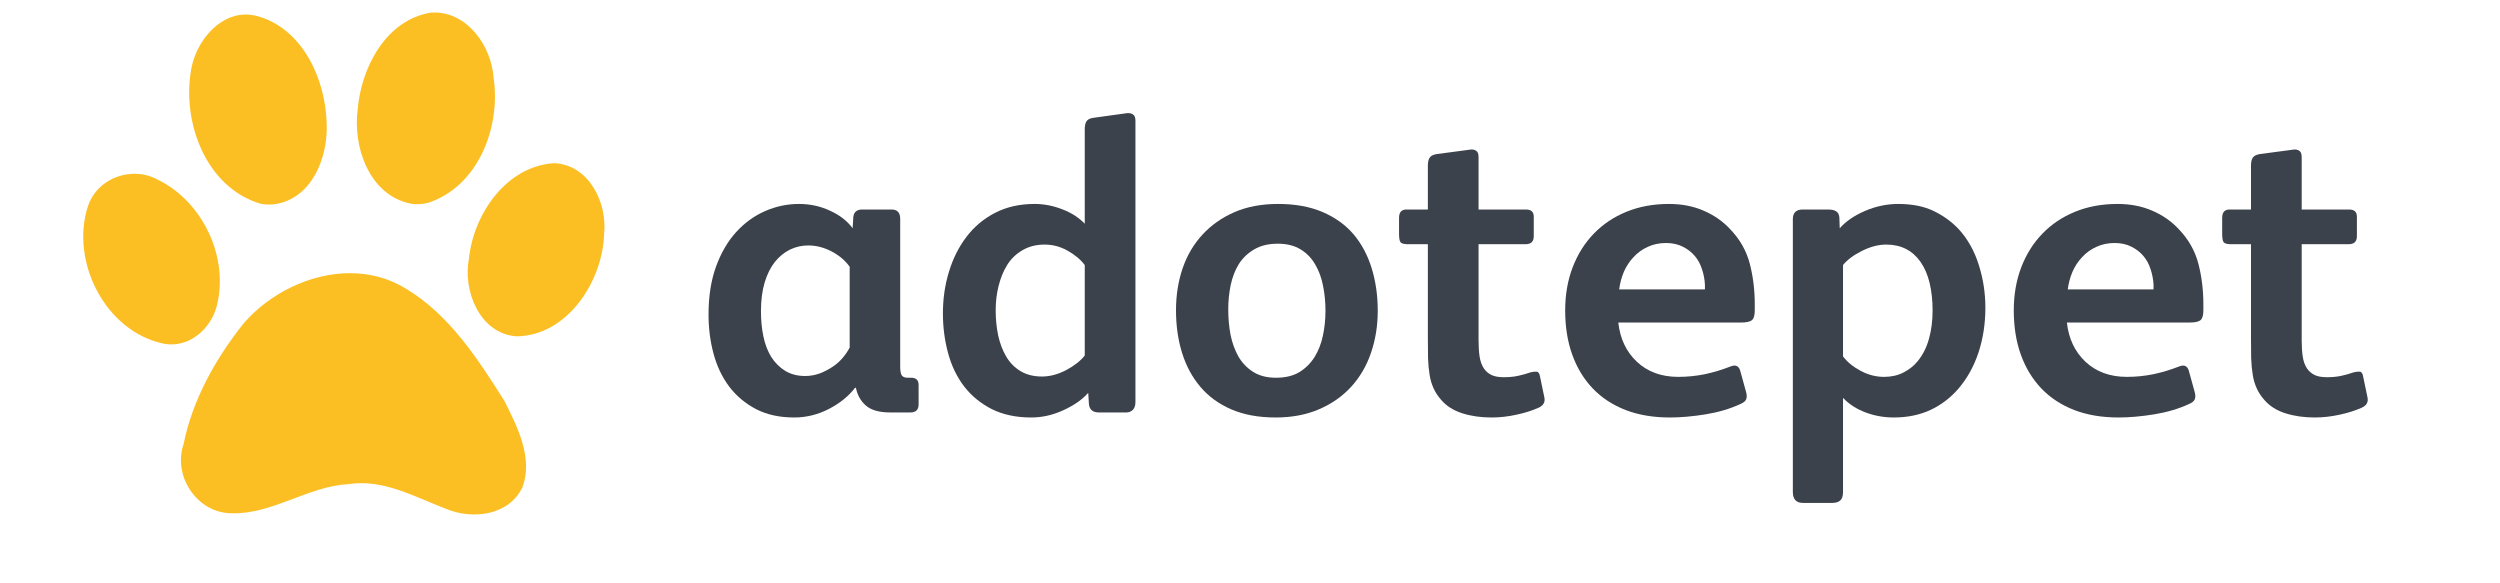<svg xmlns="http://www.w3.org/2000/svg" xmlns:xlink="http://www.w3.org/1999/xlink" width="300" zoomAndPan="magnify" viewBox="0 0 224.88 52.5" height="70" preserveAspectRatio="xMidYMid meet" version="1.0"><defs><g/><clipPath id="1358792e52"><path d="M 7 1.082 L 54.492 1.082 L 54.492 47 L 7 47 Z M 7 1.082 " clip-rule="nonzero"/></clipPath></defs><g clip-path="url(#1358792e52)"><path fill="#fbbf24" d="M 38.973 1.125 C 38.875 1.129 38.773 1.133 38.672 1.141 C 34.66 1.832 32.457 6.074 32.137 9.812 C 31.672 13.203 33.164 17.566 36.891 18.324 C 37.43 18.43 37.992 18.383 38.52 18.238 C 43.008 16.734 45.016 11.422 44.367 7.02 C 44.176 4.18 42.035 1.086 38.973 1.125 Z M 21.973 1.309 C 19.477 1.371 17.535 3.898 17.141 6.277 C 16.309 10.984 18.449 16.836 23.355 18.328 C 23.816 18.426 24.293 18.438 24.758 18.363 C 28.07 17.812 29.477 14.094 29.34 11.094 C 29.238 7.133 27.184 2.555 23.07 1.441 C 22.695 1.344 22.328 1.301 21.973 1.309 Z M 49.836 14.684 C 45.523 14.941 42.566 19.246 42.145 23.266 C 41.574 26.164 43.117 30.039 46.426 30.27 C 51.035 30.215 54.184 25.285 54.312 21.047 C 54.605 18.242 52.953 14.84 49.836 14.684 Z M 12.082 15.641 C 10.25 15.625 8.445 16.723 7.844 18.59 C 6.246 23.578 9.457 29.898 14.742 30.945 C 16.949 31.324 18.887 29.629 19.434 27.594 C 20.59 23.234 18.211 18.172 14.184 16.191 C 13.527 15.824 12.801 15.648 12.082 15.641 Z M 31.418 24.586 C 27.824 24.594 24.168 26.422 21.84 29.137 C 19.324 32.305 17.262 35.992 16.457 39.988 C 15.477 42.867 17.695 46.176 20.773 46.195 C 24.473 46.301 27.652 43.758 31.332 43.57 C 34.453 43.094 37.25 44.719 40.055 45.781 C 42.445 46.805 45.746 46.41 46.969 43.84 C 47.926 41.219 46.516 38.422 45.344 36.094 C 42.957 32.316 40.402 28.344 36.488 25.988 C 34.918 25.016 33.176 24.582 31.418 24.586 Z M 31.418 24.586 " fill-opacity="1" fill-rule="nonzero"/></g><g fill="#3c424b" fill-opacity="1"><g transform="translate(62.505, 37.121)"><g><path d="M 20.109 -0.719 C 20.109 -0.238 19.859 0 19.359 0 L 17.562 0 C 16.57 0 15.836 -0.207 15.359 -0.625 C 14.891 -1.039 14.594 -1.57 14.469 -2.219 L 14.391 -2.219 C 13.816 -1.469 13.031 -0.832 12.031 -0.312 C 11.039 0.195 10.004 0.453 8.922 0.453 C 7.598 0.453 6.453 0.203 5.484 -0.297 C 4.516 -0.805 3.707 -1.484 3.062 -2.328 C 2.426 -3.18 1.957 -4.164 1.656 -5.281 C 1.352 -6.406 1.203 -7.582 1.203 -8.812 C 1.203 -10.445 1.426 -11.883 1.875 -13.125 C 2.332 -14.375 2.938 -15.41 3.688 -16.234 C 4.445 -17.066 5.316 -17.695 6.297 -18.125 C 7.273 -18.551 8.289 -18.766 9.344 -18.766 C 10.344 -18.766 11.273 -18.562 12.141 -18.156 C 13.016 -17.758 13.691 -17.234 14.172 -16.578 L 14.234 -17.594 C 14.285 -18.039 14.551 -18.266 15.031 -18.266 L 17.672 -18.266 C 18.191 -18.266 18.453 -17.988 18.453 -17.438 L 18.453 -4.141 C 18.453 -3.785 18.492 -3.523 18.578 -3.359 C 18.672 -3.203 18.859 -3.125 19.141 -3.125 L 19.438 -3.125 C 19.883 -3.125 20.109 -2.91 20.109 -2.484 Z M 13.906 -13.109 C 13.52 -13.66 12.984 -14.117 12.297 -14.484 C 11.609 -14.848 10.898 -15.031 10.172 -15.031 C 9.598 -15.031 9.051 -14.906 8.531 -14.656 C 8.02 -14.406 7.566 -14.035 7.172 -13.547 C 6.785 -13.055 6.477 -12.438 6.25 -11.688 C 6.031 -10.945 5.922 -10.086 5.922 -9.109 C 5.922 -8.305 5.992 -7.551 6.141 -6.844 C 6.285 -6.145 6.52 -5.531 6.844 -5 C 7.176 -4.477 7.594 -4.062 8.094 -3.75 C 8.602 -3.438 9.207 -3.281 9.906 -3.281 C 10.352 -3.281 10.789 -3.359 11.219 -3.516 C 11.645 -3.68 12.035 -3.883 12.391 -4.125 C 12.742 -4.363 13.047 -4.633 13.297 -4.938 C 13.547 -5.238 13.75 -5.539 13.906 -5.844 Z M 13.906 -13.109 "/></g></g></g><g fill="#3c424b" fill-opacity="1"><g transform="translate(83.521, 37.121)"><g><path d="M 18.609 -0.938 C 18.609 -0.613 18.523 -0.375 18.359 -0.219 C 18.203 -0.07 18.008 0 17.781 0 L 15.328 0 C 14.773 0 14.473 -0.25 14.422 -0.75 L 14.359 -1.766 C 13.828 -1.16 13.082 -0.641 12.125 -0.203 C 11.176 0.234 10.211 0.453 9.234 0.453 C 7.879 0.453 6.695 0.203 5.688 -0.297 C 4.688 -0.805 3.859 -1.484 3.203 -2.328 C 2.547 -3.18 2.062 -4.18 1.75 -5.328 C 1.438 -6.473 1.281 -7.672 1.281 -8.922 C 1.281 -10.234 1.461 -11.484 1.828 -12.672 C 2.191 -13.867 2.719 -14.914 3.406 -15.812 C 4.094 -16.719 4.953 -17.438 5.984 -17.969 C 7.016 -18.5 8.195 -18.766 9.531 -18.766 C 10.383 -18.766 11.219 -18.602 12.031 -18.281 C 12.852 -17.969 13.523 -17.535 14.047 -16.984 L 14.047 -25.5 C 14.047 -25.801 14.098 -26.035 14.203 -26.203 C 14.305 -26.367 14.508 -26.473 14.812 -26.516 L 17.859 -26.938 C 18.055 -26.957 18.227 -26.922 18.375 -26.828 C 18.531 -26.742 18.609 -26.551 18.609 -26.25 Z M 14.047 -13.266 C 13.672 -13.766 13.156 -14.195 12.5 -14.562 C 11.852 -14.926 11.164 -15.109 10.438 -15.109 C 9.688 -15.109 9.023 -14.941 8.453 -14.609 C 7.891 -14.285 7.43 -13.848 7.078 -13.297 C 6.734 -12.742 6.473 -12.113 6.297 -11.406 C 6.117 -10.707 6.031 -9.969 6.031 -9.188 C 6.031 -8.414 6.102 -7.672 6.25 -6.953 C 6.406 -6.234 6.645 -5.598 6.969 -5.047 C 7.289 -4.492 7.723 -4.051 8.266 -3.719 C 8.805 -3.395 9.453 -3.234 10.203 -3.234 C 10.91 -3.234 11.633 -3.426 12.375 -3.812 C 13.113 -4.207 13.672 -4.645 14.047 -5.125 Z M 14.047 -13.266 "/></g></g></g><g fill="#3c424b" fill-opacity="1"><g transform="translate(104.499, 37.121)"><g><path d="M 19.438 -9.156 C 19.438 -7.801 19.234 -6.535 18.828 -5.359 C 18.43 -4.191 17.836 -3.176 17.047 -2.312 C 16.254 -1.445 15.285 -0.77 14.141 -0.281 C 13.004 0.207 11.707 0.453 10.25 0.453 C 8.719 0.453 7.383 0.207 6.25 -0.281 C 5.125 -0.77 4.195 -1.445 3.469 -2.312 C 2.738 -3.176 2.191 -4.191 1.828 -5.359 C 1.461 -6.535 1.281 -7.812 1.281 -9.188 C 1.281 -10.539 1.477 -11.801 1.875 -12.969 C 2.281 -14.145 2.879 -15.16 3.672 -16.016 C 4.461 -16.867 5.422 -17.539 6.547 -18.031 C 7.68 -18.52 8.988 -18.766 10.469 -18.766 C 12 -18.766 13.328 -18.523 14.453 -18.047 C 15.586 -17.566 16.52 -16.898 17.25 -16.047 C 17.977 -15.191 18.523 -14.172 18.891 -12.984 C 19.254 -11.805 19.438 -10.531 19.438 -9.156 Z M 14.734 -9.156 C 14.734 -9.938 14.66 -10.68 14.516 -11.391 C 14.379 -12.109 14.145 -12.75 13.812 -13.312 C 13.488 -13.883 13.051 -14.336 12.5 -14.672 C 11.945 -15.016 11.258 -15.188 10.438 -15.188 C 9.602 -15.188 8.895 -15.016 8.312 -14.672 C 7.738 -14.336 7.281 -13.898 6.938 -13.359 C 6.602 -12.816 6.359 -12.188 6.203 -11.469 C 6.055 -10.75 5.984 -10.016 5.984 -9.266 C 5.984 -8.484 6.051 -7.727 6.188 -7 C 6.332 -6.281 6.566 -5.629 6.891 -5.047 C 7.223 -4.473 7.664 -4.008 8.219 -3.656 C 8.77 -3.301 9.457 -3.125 10.281 -3.125 C 11.113 -3.125 11.812 -3.289 12.375 -3.625 C 12.938 -3.969 13.395 -4.422 13.75 -4.984 C 14.102 -5.555 14.352 -6.195 14.5 -6.906 C 14.656 -7.625 14.734 -8.375 14.734 -9.156 Z M 14.734 -9.156 "/></g></g></g><g fill="#3c424b" fill-opacity="1"><g transform="translate(125.213, 37.121)"><g><path d="M 7.797 -18.266 L 12.062 -18.266 C 12.531 -18.266 12.766 -18.051 12.766 -17.625 L 12.766 -15.859 C 12.766 -15.379 12.516 -15.141 12.016 -15.141 L 7.797 -15.141 L 7.797 -6.516 C 7.797 -5.941 7.828 -5.445 7.891 -5.031 C 7.953 -4.613 8.082 -4.254 8.281 -3.953 C 8.457 -3.703 8.68 -3.508 8.953 -3.375 C 9.234 -3.238 9.602 -3.172 10.062 -3.172 C 10.539 -3.172 10.973 -3.211 11.359 -3.297 C 11.742 -3.379 12.113 -3.484 12.469 -3.609 C 12.664 -3.66 12.848 -3.68 13.016 -3.672 C 13.18 -3.66 13.285 -3.516 13.328 -3.234 L 13.719 -1.359 C 13.812 -0.93 13.633 -0.617 13.188 -0.422 C 12.602 -0.16 11.941 0.047 11.203 0.203 C 10.461 0.367 9.719 0.453 8.969 0.453 C 8.008 0.453 7.133 0.328 6.344 0.078 C 5.551 -0.172 4.914 -0.57 4.438 -1.125 C 4.145 -1.457 3.914 -1.805 3.75 -2.172 C 3.582 -2.535 3.461 -2.941 3.391 -3.391 C 3.316 -3.836 3.27 -4.336 3.25 -4.891 C 3.238 -5.441 3.234 -6.062 3.234 -6.75 L 3.234 -15.141 L 1.469 -15.141 C 1.113 -15.141 0.883 -15.195 0.781 -15.312 C 0.688 -15.426 0.641 -15.68 0.641 -16.078 L 0.641 -17.516 C 0.641 -18.016 0.863 -18.266 1.312 -18.266 L 3.234 -18.266 L 3.234 -22.219 C 3.234 -22.52 3.285 -22.754 3.391 -22.922 C 3.492 -23.086 3.695 -23.195 4 -23.25 L 7.047 -23.656 C 7.242 -23.688 7.414 -23.656 7.562 -23.562 C 7.719 -23.477 7.797 -23.285 7.797 -22.984 Z M 7.797 -18.266 "/></g></g></g><g fill="#3c424b" fill-opacity="1"><g transform="translate(139.525, 37.121)"><g><path d="M 11.453 -3.203 C 12.254 -3.203 13.047 -3.281 13.828 -3.438 C 14.609 -3.602 15.359 -3.828 16.078 -4.109 C 16.379 -4.234 16.598 -4.254 16.734 -4.172 C 16.879 -4.098 16.977 -3.961 17.031 -3.766 L 17.562 -1.844 C 17.633 -1.594 17.641 -1.379 17.578 -1.203 C 17.516 -1.023 17.332 -0.875 17.031 -0.75 C 16.102 -0.32 15.062 -0.016 13.906 0.172 C 12.75 0.359 11.68 0.453 10.703 0.453 C 9.211 0.453 7.883 0.227 6.719 -0.219 C 5.551 -0.676 4.566 -1.32 3.766 -2.156 C 2.961 -3 2.348 -4.008 1.922 -5.188 C 1.492 -6.375 1.281 -7.707 1.281 -9.188 C 1.281 -10.594 1.504 -11.883 1.953 -13.062 C 2.41 -14.25 3.047 -15.258 3.859 -16.094 C 4.672 -16.938 5.648 -17.594 6.797 -18.062 C 7.941 -18.531 9.219 -18.766 10.625 -18.766 C 11.781 -18.766 12.82 -18.562 13.75 -18.156 C 14.676 -17.758 15.469 -17.207 16.125 -16.5 C 17 -15.594 17.586 -14.562 17.891 -13.406 C 18.191 -12.25 18.344 -11.031 18.344 -9.75 L 18.344 -9.188 C 18.344 -8.738 18.254 -8.441 18.078 -8.297 C 17.898 -8.16 17.578 -8.094 17.109 -8.094 L 6.062 -8.094 C 6.219 -6.645 6.773 -5.469 7.734 -4.562 C 8.703 -3.656 9.941 -3.203 11.453 -3.203 Z M 13.859 -11.078 L 13.859 -11.484 C 13.836 -11.961 13.75 -12.43 13.594 -12.891 C 13.445 -13.359 13.227 -13.758 12.938 -14.094 C 12.645 -14.438 12.285 -14.711 11.859 -14.922 C 11.43 -15.141 10.93 -15.25 10.359 -15.25 C 9.754 -15.25 9.207 -15.133 8.719 -14.906 C 8.227 -14.688 7.801 -14.379 7.438 -13.984 C 7.07 -13.598 6.781 -13.156 6.562 -12.656 C 6.352 -12.156 6.211 -11.629 6.141 -11.078 Z M 13.859 -11.078 "/></g></g></g><g fill="#3c424b" fill-opacity="1"><g transform="translate(158.921, 37.121)"><g><path d="M 19.703 -9.422 C 19.703 -7.984 19.492 -6.633 19.078 -5.375 C 18.66 -4.125 18.051 -3.035 17.25 -2.109 C 16.551 -1.305 15.719 -0.676 14.75 -0.219 C 13.781 0.227 12.68 0.453 11.453 0.453 C 10.578 0.453 9.734 0.301 8.922 0 C 8.117 -0.301 7.441 -0.738 6.891 -1.312 L 6.891 7.156 C 6.891 7.531 6.805 7.785 6.641 7.922 C 6.484 8.066 6.242 8.141 5.922 8.141 L 3.281 8.141 C 2.676 8.141 2.375 7.812 2.375 7.156 L 2.375 -17.406 C 2.375 -17.977 2.676 -18.266 3.281 -18.266 L 5.531 -18.266 C 5.863 -18.266 6.109 -18.211 6.266 -18.109 C 6.43 -18.016 6.531 -17.832 6.562 -17.562 L 6.594 -16.578 C 7.145 -17.203 7.906 -17.723 8.875 -18.141 C 9.844 -18.555 10.836 -18.766 11.859 -18.766 C 13.117 -18.766 14.188 -18.551 15.062 -18.125 C 15.945 -17.695 16.703 -17.145 17.328 -16.469 C 18.129 -15.582 18.723 -14.52 19.109 -13.281 C 19.504 -12.039 19.703 -10.754 19.703 -9.422 Z M 14.953 -9.188 C 14.953 -10.07 14.863 -10.891 14.688 -11.641 C 14.508 -12.391 14.234 -13.031 13.859 -13.562 C 13.129 -14.594 12.102 -15.109 10.781 -15.109 C 10.07 -15.109 9.336 -14.914 8.578 -14.531 C 7.828 -14.156 7.266 -13.734 6.891 -13.266 L 6.891 -5.047 C 7.266 -4.547 7.789 -4.113 8.469 -3.75 C 9.156 -3.383 9.859 -3.203 10.578 -3.203 C 11.234 -3.203 11.816 -3.332 12.328 -3.594 C 12.848 -3.863 13.27 -4.195 13.594 -4.594 C 14.07 -5.176 14.414 -5.852 14.625 -6.625 C 14.844 -7.406 14.953 -8.258 14.953 -9.188 Z M 14.953 -9.188 "/></g></g></g><g fill="#3c424b" fill-opacity="1"><g transform="translate(179.899, 37.121)"><g><path d="M 11.453 -3.203 C 12.254 -3.203 13.047 -3.281 13.828 -3.438 C 14.609 -3.602 15.359 -3.828 16.078 -4.109 C 16.379 -4.234 16.598 -4.254 16.734 -4.172 C 16.879 -4.098 16.977 -3.961 17.031 -3.766 L 17.562 -1.844 C 17.633 -1.594 17.641 -1.379 17.578 -1.203 C 17.516 -1.023 17.332 -0.875 17.031 -0.75 C 16.102 -0.32 15.062 -0.016 13.906 0.172 C 12.75 0.359 11.68 0.453 10.703 0.453 C 9.211 0.453 7.883 0.227 6.719 -0.219 C 5.551 -0.676 4.566 -1.32 3.766 -2.156 C 2.961 -3 2.348 -4.008 1.922 -5.188 C 1.492 -6.375 1.281 -7.707 1.281 -9.188 C 1.281 -10.594 1.504 -11.883 1.953 -13.062 C 2.41 -14.25 3.047 -15.258 3.859 -16.094 C 4.672 -16.938 5.648 -17.594 6.797 -18.062 C 7.941 -18.531 9.219 -18.766 10.625 -18.766 C 11.781 -18.766 12.82 -18.562 13.75 -18.156 C 14.676 -17.758 15.469 -17.207 16.125 -16.5 C 17 -15.594 17.586 -14.562 17.891 -13.406 C 18.191 -12.25 18.344 -11.031 18.344 -9.75 L 18.344 -9.188 C 18.344 -8.738 18.254 -8.441 18.078 -8.297 C 17.898 -8.16 17.578 -8.094 17.109 -8.094 L 6.062 -8.094 C 6.219 -6.645 6.773 -5.469 7.734 -4.562 C 8.703 -3.656 9.941 -3.203 11.453 -3.203 Z M 13.859 -11.078 L 13.859 -11.484 C 13.836 -11.961 13.75 -12.43 13.594 -12.891 C 13.445 -13.359 13.227 -13.758 12.938 -14.094 C 12.645 -14.438 12.285 -14.711 11.859 -14.922 C 11.43 -15.141 10.93 -15.25 10.359 -15.25 C 9.754 -15.25 9.207 -15.133 8.719 -14.906 C 8.227 -14.688 7.801 -14.379 7.438 -13.984 C 7.07 -13.598 6.781 -13.156 6.562 -12.656 C 6.352 -12.156 6.211 -11.629 6.141 -11.078 Z M 13.859 -11.078 "/></g></g></g><g fill="#3c424b" fill-opacity="1"><g transform="translate(199.295, 37.121)"><g><path d="M 7.797 -18.266 L 12.062 -18.266 C 12.531 -18.266 12.766 -18.051 12.766 -17.625 L 12.766 -15.859 C 12.766 -15.379 12.516 -15.141 12.016 -15.141 L 7.797 -15.141 L 7.797 -6.516 C 7.797 -5.941 7.828 -5.445 7.891 -5.031 C 7.953 -4.613 8.082 -4.254 8.281 -3.953 C 8.457 -3.703 8.68 -3.508 8.953 -3.375 C 9.234 -3.238 9.602 -3.172 10.062 -3.172 C 10.539 -3.172 10.973 -3.211 11.359 -3.297 C 11.742 -3.379 12.113 -3.484 12.469 -3.609 C 12.664 -3.66 12.848 -3.68 13.016 -3.672 C 13.18 -3.66 13.285 -3.516 13.328 -3.234 L 13.719 -1.359 C 13.812 -0.93 13.633 -0.617 13.188 -0.422 C 12.602 -0.16 11.941 0.047 11.203 0.203 C 10.461 0.367 9.719 0.453 8.969 0.453 C 8.008 0.453 7.133 0.328 6.344 0.078 C 5.551 -0.172 4.914 -0.57 4.438 -1.125 C 4.145 -1.457 3.914 -1.805 3.75 -2.172 C 3.582 -2.535 3.461 -2.941 3.391 -3.391 C 3.316 -3.836 3.27 -4.336 3.25 -4.891 C 3.238 -5.441 3.234 -6.062 3.234 -6.75 L 3.234 -15.141 L 1.469 -15.141 C 1.113 -15.141 0.883 -15.195 0.781 -15.312 C 0.688 -15.426 0.641 -15.68 0.641 -16.078 L 0.641 -17.516 C 0.641 -18.016 0.863 -18.266 1.312 -18.266 L 3.234 -18.266 L 3.234 -22.219 C 3.234 -22.52 3.285 -22.754 3.391 -22.922 C 3.492 -23.086 3.695 -23.195 4 -23.25 L 7.047 -23.656 C 7.242 -23.688 7.414 -23.656 7.562 -23.562 C 7.719 -23.477 7.797 -23.285 7.797 -22.984 Z M 7.797 -18.266 "/></g></g></g></svg>